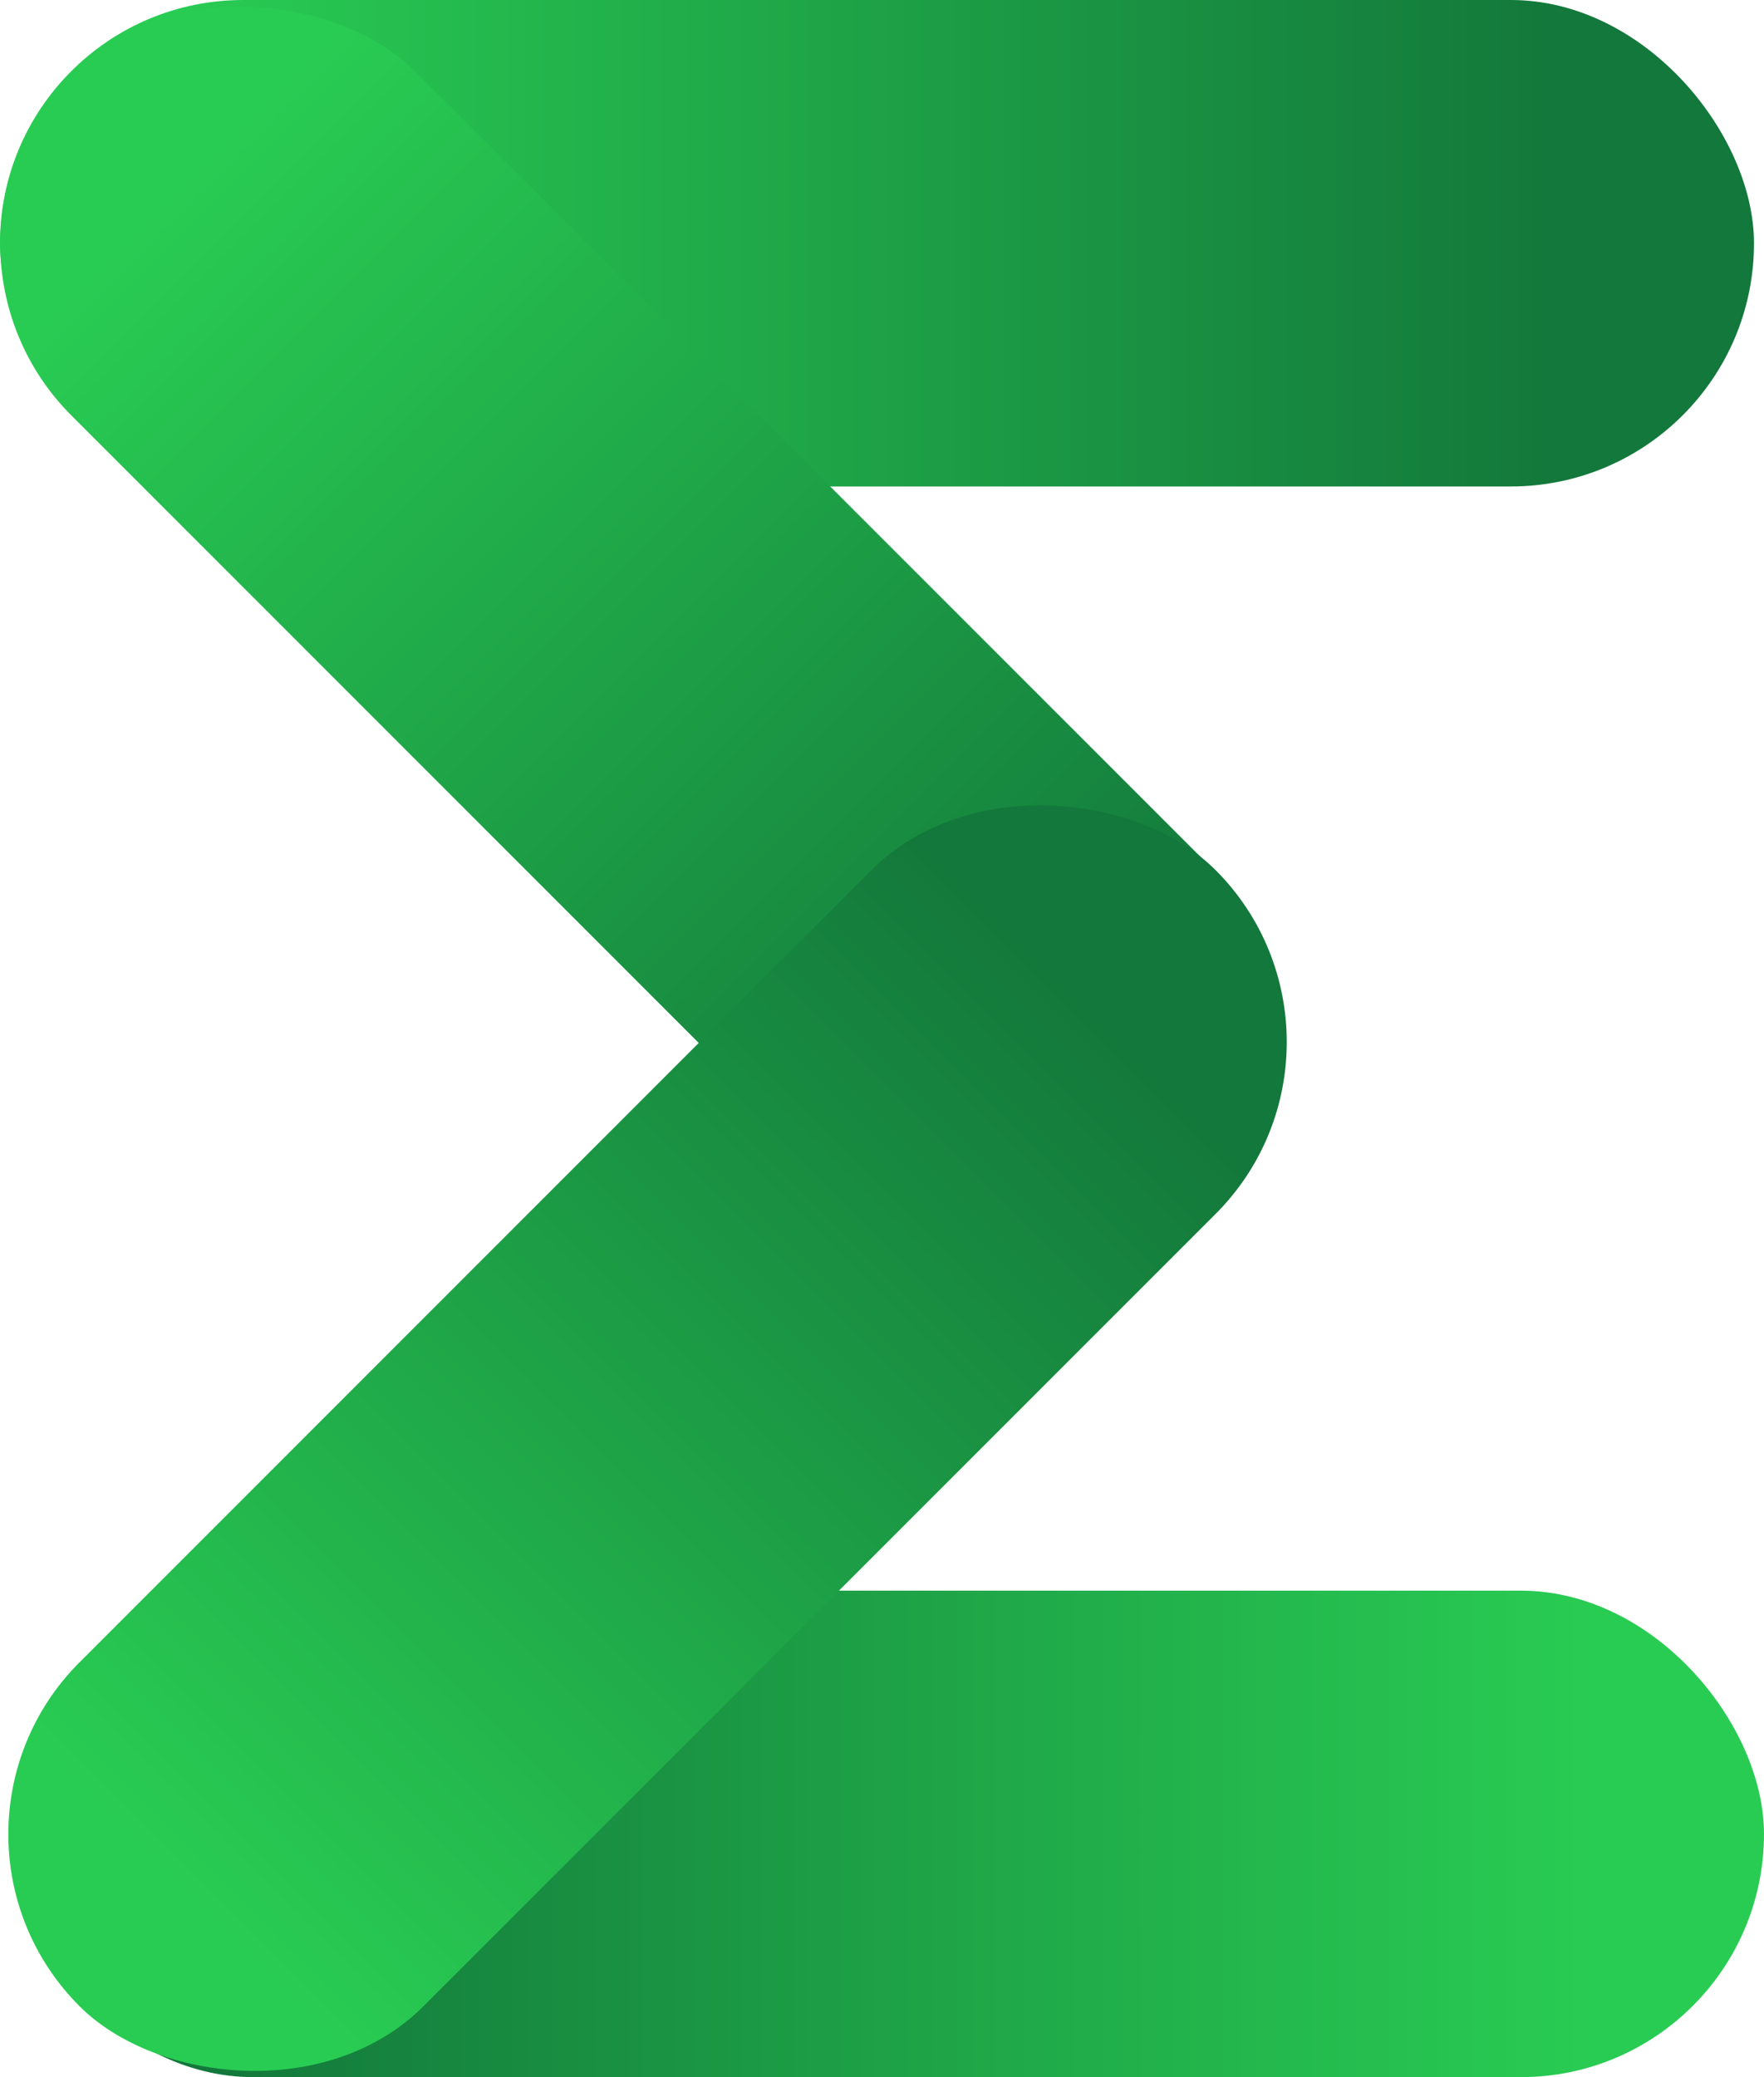 <svg id="Layer_1" data-name="Layer 1" xmlns="http://www.w3.org/2000/svg" xmlns:xlink="http://www.w3.org/1999/xlink" width="646.74" height="761.41" viewBox="0 0 646.74 761.41">
  <defs>
    <style>
      .cls-1 {
        fill: url(#linear-gradient);
      }

      .cls-2 {
        fill: url(#linear-gradient-2);
      }

      .cls-3 {
        fill: url(#linear-gradient-3);
      }

      .cls-4 {
        fill: url(#linear-gradient-4);
      }
    </style>
    <linearGradient id="linear-gradient" x1="-125.08" y1="77.67" x2="-125.08" y2="-495.35" gradientTransform="translate(556.94 -35.92) rotate(-90)" gradientUnits="userSpaceOnUse">
      <stop offset="0.11" stop-color="#13783b"/>
      <stop offset="1" stop-color="#29cc53"/>
    </linearGradient>
    <linearGradient id="linear-gradient-2" x1="473.99" y1="80.94" x2="473.99" y2="-492.09" gradientTransform="translate(93.06 198.24) rotate(90)" xlink:href="#linear-gradient"/>
    <linearGradient id="linear-gradient-3" x1="103.11" y1="366.14" x2="103.11" y2="-20.34" gradientTransform="translate(307.25 143.66) scale(1 1.36)" xlink:href="#linear-gradient"/>
    <linearGradient id="linear-gradient-4" x1="245.85" y1="-130.8" x2="245.85" y2="-517.29" gradientTransform="matrix(0, -1, 1.36, 0, 876.71, 892.68)" xlink:href="#linear-gradient"/>
  </defs>
  <rect class="cls-1" width="643.07" height="178.32" rx="89.16"/>
  <rect class="cls-2" x="3.67" y="583.07" width="643.07" height="178.32" rx="89.16"/>
  <rect class="cls-3" x="321.21" y="59.21" width="178.32" height="591.85" rx="89.16" transform="translate(-305.85 274.53) rotate(-45)"/>
  <rect class="cls-4" x="117.84" y="557.66" width="589" height="178.32" rx="89.16" transform="translate(-511.53 361.36) rotate(-45)"/>
</svg>
